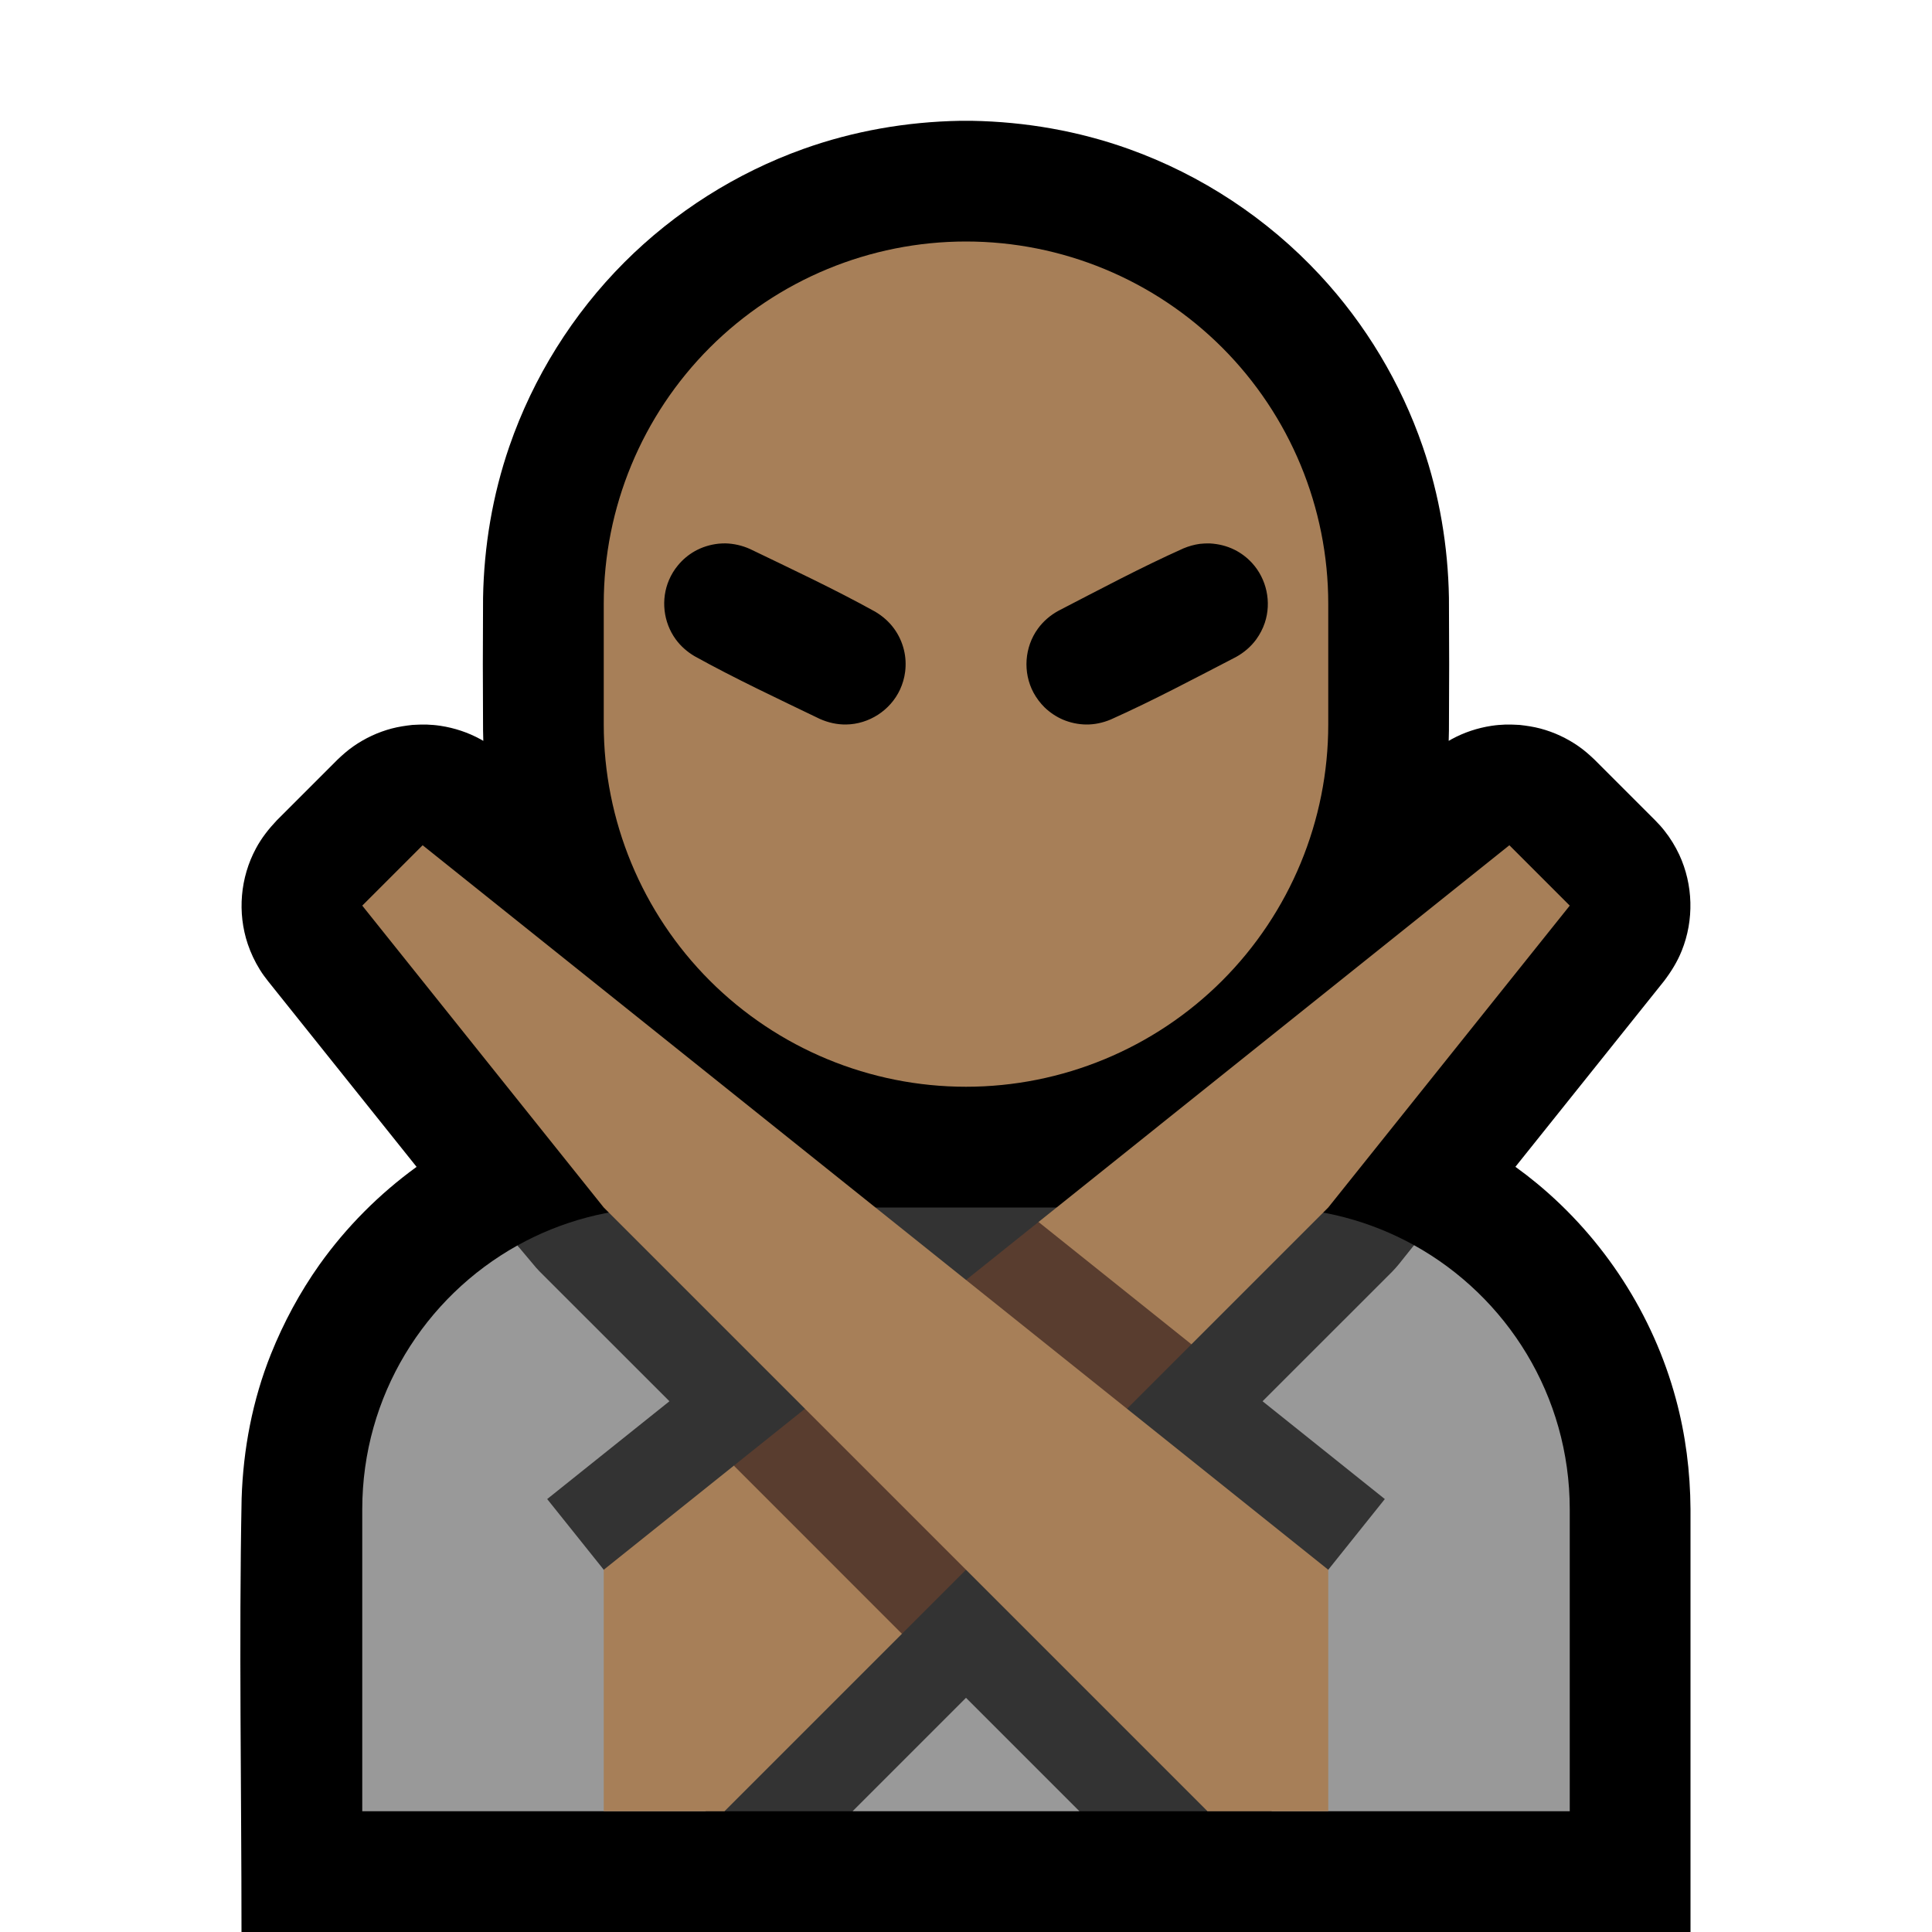 <?xml version="1.0" encoding="UTF-8" standalone="no"?><!DOCTYPE svg PUBLIC "-//W3C//DTD SVG 1.1//EN" "http://www.w3.org/Graphics/SVG/1.1/DTD/svg11.dtd"><svg width="100%" height="100%" viewBox="0 0 32 32" version="1.1" xmlns="http://www.w3.org/2000/svg" xmlns:xlink="http://www.w3.org/1999/xlink" xml:space="preserve" xmlns:serif="http://www.serif.com/" style="fill-rule:evenodd;clip-rule:evenodd;stroke-linejoin:round;stroke-miterlimit:1.414;">
<rect id="no_good" x="0" y="0" width="32" height="32" style="fill:none;"/><clipPath id="_clip1"><rect x="0" y="0" width="32" height="32"/></clipPath><g clip-path="url(#_clip1)"><g id="outline"><path d="M8.005,12.271c-0.002,-0.057 -0.003,-0.114 -0.004,-0.172c-0.005,-0.733 -0.005,-1.465 0,-2.198c0.015,-0.854 0.157,-1.699 0.435,-2.506c0.395,-1.145 1.051,-2.195 1.907,-3.052c0.833,-0.833 1.85,-1.477 2.96,-1.875c0.835,-0.299 1.712,-0.451 2.598,-0.467c0.099,-0.001 0.099,-0.001 0.198,0c0.886,0.016 1.763,0.168 2.598,0.467c1.204,0.431 2.297,1.153 3.166,2.089c0.757,0.815 1.339,1.787 1.701,2.838c0.278,0.807 0.42,1.652 0.435,2.506c0.005,0.733 0.005,1.465 0,2.198c-0.001,0.058 -0.002,0.115 -0.004,0.172c0.015,-0.009 0.031,-0.018 0.047,-0.027c0.205,-0.112 0.43,-0.187 0.661,-0.222c0.103,-0.015 0.129,-0.015 0.232,-0.021c0.117,0 0.117,0 0.234,0.006c0.117,0.013 0.231,0.03 0.345,0.06c0.226,0.06 0.44,0.16 0.632,0.294c0.097,0.067 0.183,0.144 0.268,0.225l1,1c0.071,0.075 0.091,0.093 0.155,0.174c0.097,0.122 0.179,0.256 0.245,0.397c0.231,0.498 0.246,1.081 0.041,1.59c-0.073,0.183 -0.175,0.346 -0.293,0.502l-2.462,3.077c0.121,0.087 0.239,0.178 0.354,0.273c1.112,0.918 1.927,2.177 2.303,3.569c0.162,0.596 0.239,1.209 0.243,1.826l0,7.006l-24,0c0,-2.393 -0.044,-4.787 0.002,-7.18c0.026,-0.818 0.181,-1.632 0.486,-2.393c0.21,-0.523 0.478,-1.021 0.804,-1.481c0.444,-0.623 0.99,-1.171 1.608,-1.619l-2.462,-3.078c-0.062,-0.082 -0.08,-0.102 -0.135,-0.19c-0.082,-0.132 -0.149,-0.274 -0.199,-0.422c-0.175,-0.52 -0.125,-1.101 0.135,-1.584c0.093,-0.174 0.212,-0.324 0.347,-0.467l1,-1c0.085,-0.081 0.171,-0.158 0.268,-0.225c0.192,-0.134 0.406,-0.234 0.632,-0.294c0.114,-0.03 0.228,-0.047 0.345,-0.06c0.117,-0.006 0.117,-0.006 0.234,-0.006c0.103,0.006 0.129,0.006 0.232,0.021c0.231,0.035 0.456,0.11 0.661,0.222c0.016,0.009 0.032,0.018 0.047,0.027Z"/></g><g id="emoji"><path d="M8.57,20.629c0.104,0.124 4.518,2.58 4.518,2.58l-1.399,6.791l-5.689,0c0,0 0,-2.5 0,-5c0,-1.88 1.037,-3.517 2.57,-4.371Zm9.309,9.371l-3.758,0l1.879,-4.879l1.879,4.879Zm5.542,-9.376c1.538,0.853 2.579,2.493 2.579,4.376c0,2.5 0,5 0,5l-4.939,0l-2.149,-6.791l4.509,-2.585Z" style="fill:#999999;"/><path d="M8.57,20.629c0.72,-0.401 1.548,-0.629 2.43,-0.629c3.054,0 6.946,0 10,0c0.878,0 1.704,0.227 2.421,0.624l-0.25,0.313c-0.053,0.063 -0.053,0.063 -0.11,0.124l-2.149,2.148l2.025,1.62l-1.874,2.342l-0.002,2.829l-3.182,0l-1.879,-1.879l-1.879,1.879l-2.432,0l-0.752,-2.829l-1.874,-2.342l2.025,-1.62l-2.149,-2.148l-0.057,-0.061c-0.104,-0.123 -0.208,-0.247 -0.312,-0.371Z" style="fill:#333333;"/><path d="M12.155,24.276l2.845,-0.276l-0.061,3.061l-2.939,2.939l-2,0l0,-4l2.155,-1.724Zm5.046,-4.036l2.799,-2.24l5,-4l1,1l-4,5l-2.266,2.266l-2.533,-0.106l0,-1.92Z" style="fill:#A77F58;"/><path d="M19.734,22.266l-4.795,4.795l-2.784,-2.785l5.046,-4.036l2.533,2.026Z" style="fill:#593D2F;"/><path d="M22,26l0,4l-2,0l-10,-10l-4,-5l1,-1l15,12Z" style="fill:#A77F58;"/><path d="M22,10c0,-1.591 -0.632,-3.117 -1.757,-4.243c-1.126,-1.125 -2.652,-1.757 -4.243,-1.757c0,0 0,0 0,0c-1.591,0 -3.117,0.632 -4.243,1.757c-1.125,1.126 -1.757,2.652 -1.757,4.243c0,0.663 0,1.337 0,2c0,1.591 0.632,3.117 1.757,4.243c1.126,1.125 2.652,1.757 4.243,1.757c0,0 0,0 0,0c1.591,0 3.117,-0.632 4.243,-1.757c1.125,-1.126 1.757,-2.652 1.757,-4.243c0,-0.663 0,-1.337 0,-2Z" style="fill:#A77F58;"/><clipPath id="_clip2"><path d="M22,10c0,-1.591 -0.632,-3.117 -1.757,-4.243c-1.126,-1.125 -2.652,-1.757 -4.243,-1.757c0,0 0,0 0,0c-1.591,0 -3.117,0.632 -4.243,1.757c-1.125,1.126 -1.757,2.652 -1.757,4.243c0,0.663 0,1.337 0,2c0,1.591 0.632,3.117 1.757,4.243c1.126,1.125 2.652,1.757 4.243,1.757c0,0 0,0 0,0c1.591,0 3.117,-0.632 4.243,-1.757c1.125,-1.126 1.757,-2.652 1.757,-4.243c0,-0.663 0,-1.337 0,-2Z"/></clipPath><g clip-path="url(#_clip2)"><path d="M20.041,9.001c0.141,0.008 0.278,0.041 0.405,0.104c0.109,0.054 0.207,0.128 0.29,0.218c0.244,0.265 0.327,0.651 0.213,0.993c-0.033,0.098 -0.081,0.19 -0.141,0.273c-0.089,0.122 -0.204,0.22 -0.336,0.293c-0.687,0.355 -1.37,0.72 -2.076,1.036c-0.13,0.054 -0.268,0.084 -0.409,0.082c-0.131,-0.002 -0.262,-0.03 -0.382,-0.081c-0.112,-0.048 -0.214,-0.117 -0.302,-0.201c-0.073,-0.072 -0.136,-0.155 -0.185,-0.246c-0.179,-0.335 -0.15,-0.754 0.074,-1.061c0.089,-0.122 0.204,-0.22 0.336,-0.293c0.687,-0.355 1.37,-0.72 2.076,-1.036c0.087,-0.036 0.176,-0.061 0.269,-0.074c0.056,-0.006 0.112,-0.009 0.168,-0.007Zm-8.026,-0.001c0.142,0.004 0.277,0.035 0.407,0.093c0.696,0.336 1.398,0.664 2.075,1.039c0.121,0.072 0.227,0.164 0.311,0.279c0.077,0.105 0.133,0.226 0.164,0.354c0.029,0.118 0.035,0.241 0.02,0.362c-0.013,0.102 -0.042,0.202 -0.085,0.295c-0.161,0.345 -0.514,0.573 -0.894,0.578c-0.151,0.002 -0.298,-0.032 -0.435,-0.093c-0.696,-0.336 -1.398,-0.664 -2.075,-1.039c-0.121,-0.072 -0.227,-0.164 -0.311,-0.279c-0.206,-0.283 -0.249,-0.663 -0.11,-0.985c0.037,-0.086 0.086,-0.167 0.146,-0.239c0.077,-0.094 0.171,-0.174 0.277,-0.234c0.123,-0.07 0.258,-0.111 0.398,-0.126c0.037,-0.003 0.074,-0.005 0.112,-0.005Z"/></g></g></g></svg>